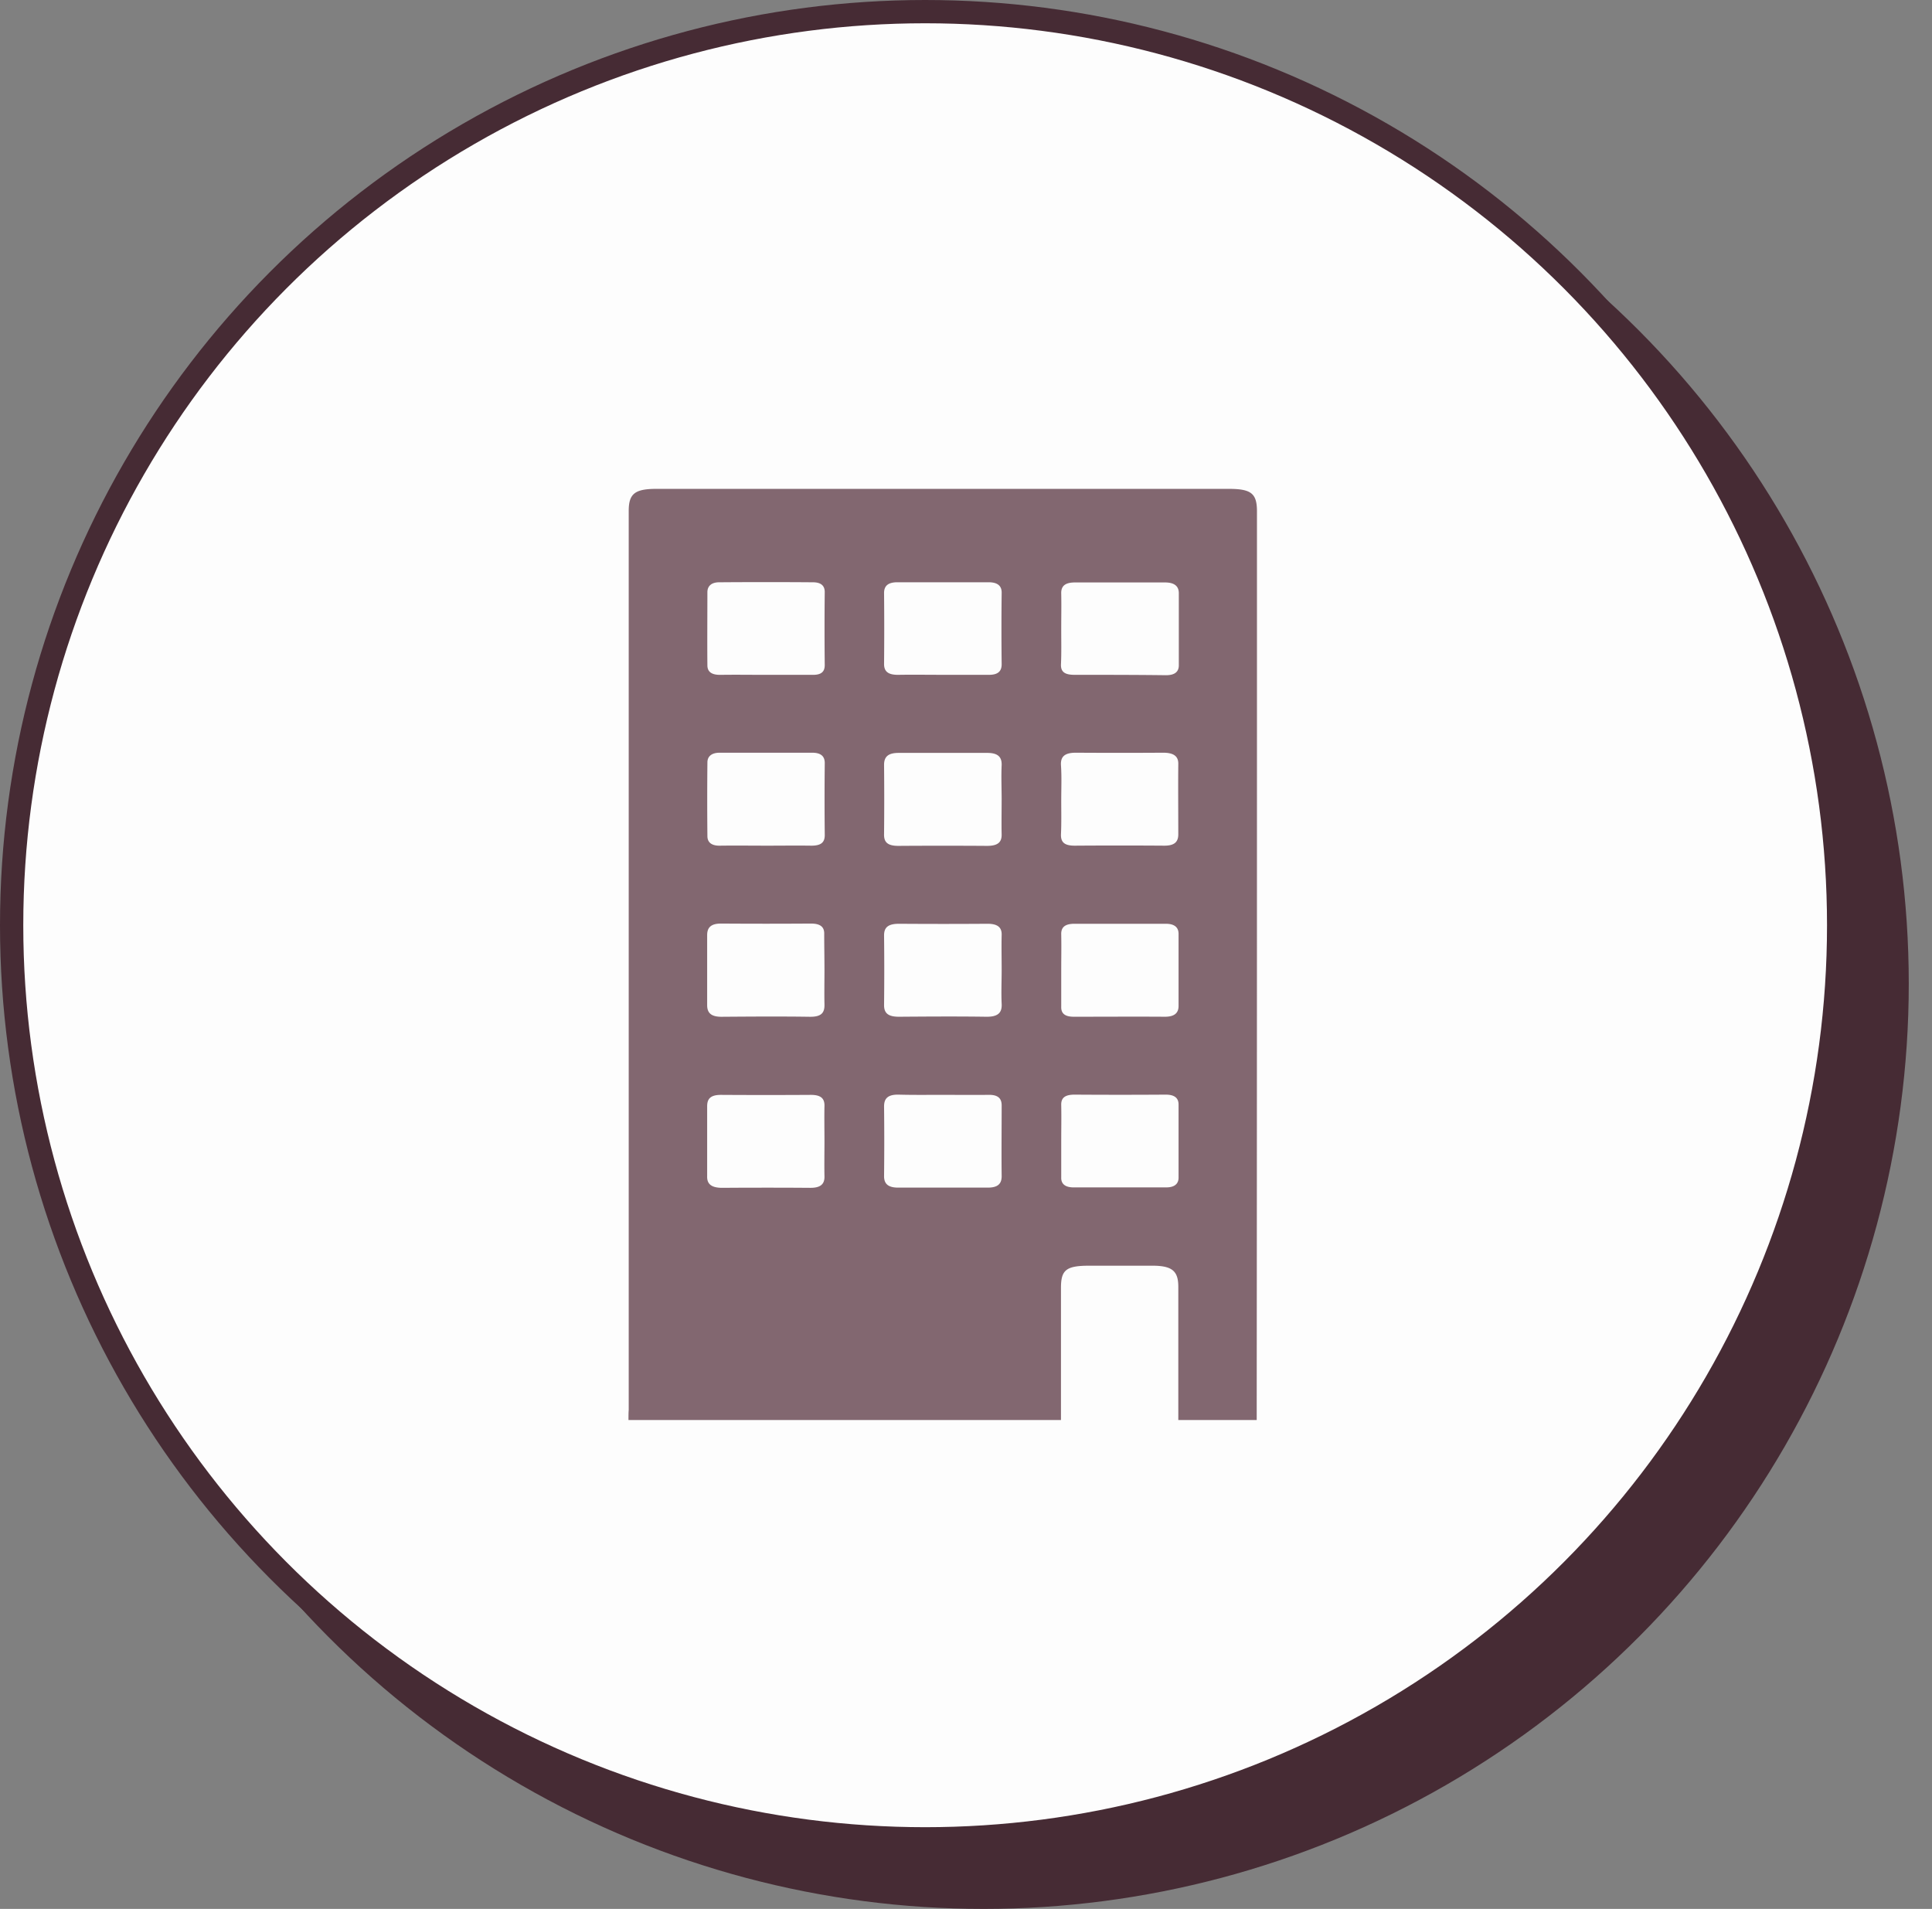 <svg xmlns="http://www.w3.org/2000/svg" width="90%" height="82" fill="none" viewBox="0 0 83 82"><rect x="0" y="0" width="83" height="82" fill="#808080" stroke="none"/><circle cx="42.257" cy="42.255" r="39.745" fill="#462B34"></circle><circle cx="39.745" cy="39.745" r="39.245" fill="#FDFDFD" stroke="#462B34"></circle><path fill="#826770" d="M27 61h18.58v-1.163-4.517c0-.772.225-.95 1.224-.95h2.694c.853 0 1.123.222 1.123.906V61h3.368v-.462C54 47.688 54 34.828 54 21.968c0-.773-.247-.968-1.212-.968H28.2c-.932 0-1.19.213-1.19.95v38.615C27 60.698 27 60.831 27 61zm13.562-32.012c-.651 0-1.302-.01-1.954 0-.415.008-.628-.116-.628-.462.01-1.02.01-2.032 0-3.053 0-.32.19-.461.572-.461h3.918c.382 0 .573.15.562.47-.012 1.02-.012 2.032 0 3.053 0 .31-.169.461-.573.453h-1.897zm5.03 5.351c0-.488.022-.976-.012-1.464-.022-.373.157-.541.64-.541 1.246.008 2.504.008 3.75 0 .438 0 .662.141.65.496-.01 1.003 0 2.006 0 3.01 0 .319-.156.487-.594.487-1.291-.009-2.571-.009-3.862 0-.438 0-.595-.15-.584-.488.023-.497.011-.994.011-1.5zm-2.56 7.322c0 .488-.023.977 0 1.456.022.39-.158.568-.674.559-1.246-.018-2.492-.009-3.738 0-.45 0-.64-.142-.64-.497a132.72 132.72 0 000-3c0-.364.202-.497.65-.497 1.27.009 2.538.009 3.795 0 .416 0 .618.142.607.48-.012.496 0 1.002 0 1.5zm-2.582 5.37c.673 0 1.335.008 2.009 0 .404-.01.573.142.573.452 0 1.012-.012 2.033 0 3.044 0 .338-.18.489-.595.489h-3.851c-.416 0-.606-.151-.606-.489a132.73 132.73 0 000-3c0-.346.168-.514.628-.505.607.017 1.224.009 1.842.009zm5.141-19.987c0-.515.011-1.03 0-1.544-.011-.346.191-.48.595-.48h3.862c.382 0 .595.142.595.462v3.097c0 .284-.18.426-.55.426-1.325-.017-2.638-.017-3.94-.017-.405 0-.584-.125-.573-.444.023-.497.011-1.003.011-1.5zm-2.56 7.322c0 .488-.01.976 0 1.464.012.355-.168.506-.628.506a274.324 274.324 0 00-3.806 0c-.471 0-.629-.16-.617-.515.01-.985.01-1.979 0-2.964 0-.355.18-.515.628-.515h3.806c.45 0 .629.169.618.524-.023.497 0 1.003 0 1.5zm-10.08 1.961c-.675 0-1.348-.009-2.01 0-.348.01-.54-.124-.55-.39a151.074 151.074 0 010-3.186c0-.267.19-.417.527-.417h3.974c.36 0 .54.141.54.443a142.77 142.77 0 000 3.098c0 .32-.17.452-.573.452-.64-.009-1.28 0-1.909 0zm12.64 5.37c0-.515.011-1.03 0-1.553-.011-.32.169-.462.573-.462h3.918c.37 0 .55.15.55.435v3.097c0 .302-.18.462-.584.462-1.302-.009-2.616 0-3.918 0-.37 0-.55-.133-.539-.435v-1.544zm0 7.33c0-.514.011-1.029 0-1.553-.011-.32.169-.452.573-.452 1.302.009 2.616.009 3.918 0 .382 0 .55.15.55.426v3.142c0 .266-.18.417-.528.417H46.13c-.36 0-.55-.142-.539-.435v-1.544zM35.42 49.02c0 .506-.011 1.003 0 1.508.011.364-.202.506-.64.497a263.29 263.29 0 00-3.75 0c-.438 0-.662-.142-.65-.497V47.52c0-.32.145-.488.594-.488 1.291.008 2.571.008 3.862 0 .438 0 .595.16.584.488-.011.497 0 .994 0 1.5zm-2.504-20.031c-.65 0-1.302-.01-1.953 0-.37.008-.573-.116-.573-.409-.01-1.047 0-2.094 0-3.142 0-.257.169-.425.506-.425 1.347-.01 2.683-.01 4.03 0 .326 0 .505.133.505.417a146.883 146.883 0 000 3.141c0 .302-.168.426-.539.418h-1.976zm2.504 12.69c0 .49-.011.977 0 1.465.011.373-.146.542-.64.533-1.246-.018-2.504-.009-3.75 0-.449.009-.65-.142-.65-.497V40.17c0-.32.156-.497.594-.497 1.291.009 2.571.009 3.862 0 .393 0 .584.133.573.453 0 .523.011 1.038.011 1.553z"></path></svg>